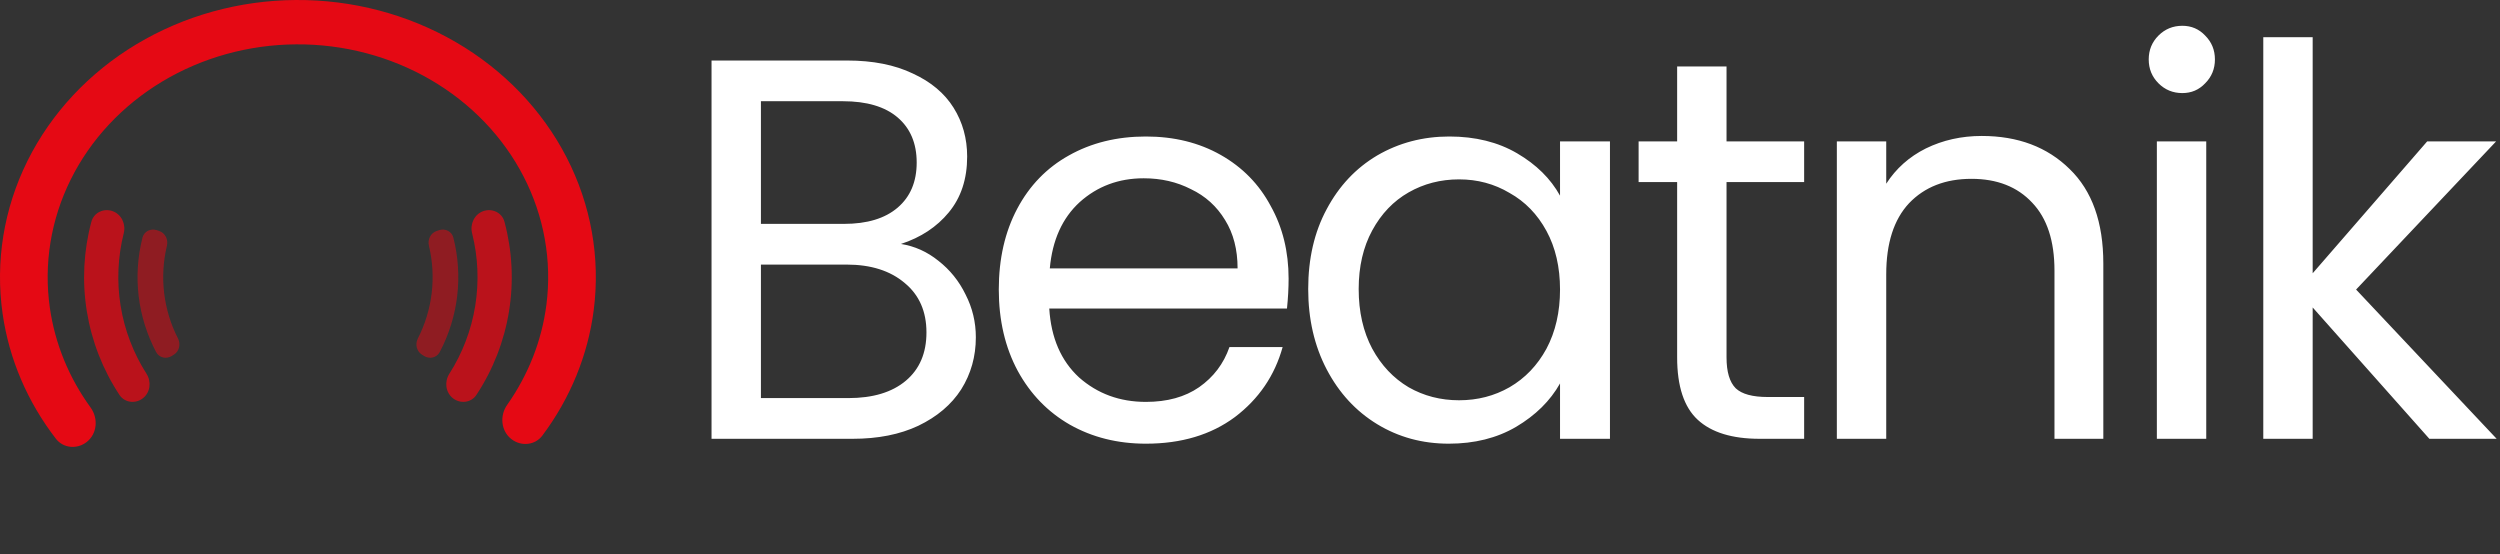 <svg width="433" height="96" viewBox="0 0 433 96" fill="none" xmlns="http://www.w3.org/2000/svg">
<rect x="0" y="0" width="433" height="96" fill="#333333" stroke="none"/>
<path d="M15.009 76.561C13.354 77.853 10.967 77.656 9.684 75.994C4.755 69.608 1.576 62.177 0.453 54.348C-0.842 45.32 0.652 36.135 4.759 27.866C8.866 19.598 15.417 12.587 23.648 7.653C31.878 2.719 41.448 0.065 51.24 0.001C61.031 -0.062 70.64 2.467 78.944 7.294C87.248 12.12 93.904 19.046 98.135 27.26C102.365 35.474 103.996 44.639 102.837 53.683C101.832 61.523 98.766 68.992 93.937 75.44C92.677 77.122 90.289 77.353 88.614 76.082C86.763 74.678 86.509 72.006 87.848 70.107C91.51 64.911 93.844 58.981 94.639 52.774C95.613 45.177 94.243 37.478 90.689 30.578C87.135 23.678 81.544 17.861 74.569 13.807C67.594 9.752 59.522 7.628 51.297 7.681C43.073 7.734 35.034 9.964 28.12 14.108C21.206 18.253 15.703 24.142 12.253 31.088C8.803 38.033 7.549 45.749 8.637 53.333C9.526 59.531 11.949 65.432 15.691 70.581C17.056 72.46 16.84 75.132 15.009 76.561Z" fill="#E50914"/>
<path d="M24.75 68.978C23.46 69.985 21.587 69.762 20.686 68.396C17.808 64.034 15.879 59.102 15.04 53.921C14.201 48.74 14.474 43.452 15.828 38.404C16.252 36.824 17.959 36.021 19.501 36.57C21.042 37.119 21.832 38.811 21.432 40.398C20.399 44.499 20.21 48.779 20.89 52.974C21.569 57.169 23.099 61.17 25.374 64.735C26.255 66.115 26.039 67.97 24.75 68.978Z" fill="#E50914" fill-opacity="0.76"/>
<path d="M78.45 68.978C79.74 69.985 81.613 69.762 82.514 68.396C85.392 64.034 87.321 59.102 88.16 53.921C88.999 48.74 88.726 43.452 87.372 38.404C86.948 36.824 85.241 36.021 83.699 36.57C82.158 37.119 81.368 38.811 81.768 40.398C82.801 44.499 82.99 48.779 82.31 52.974C81.631 57.169 80.101 61.17 77.826 64.735C76.946 66.115 77.161 67.97 78.45 68.978Z" fill="#E50914" fill-opacity="0.76"/>
<path d="M73.46 61.66C74.397 62.245 75.638 61.963 76.154 60.987C77.748 57.973 78.777 54.686 79.182 51.289C79.587 47.892 79.36 44.455 78.519 41.151C78.247 40.081 77.107 39.515 76.059 39.864L75.638 40.004C74.59 40.352 74.031 41.483 74.289 42.558C74.932 45.238 75.096 48.016 74.769 50.763C74.441 53.51 73.628 56.172 72.373 58.625C71.87 59.609 72.147 60.839 73.083 61.424L73.46 61.66Z" fill="#E50914" fill-opacity="0.52"/>
<path d="M29.74 61.66C28.803 62.245 27.562 61.963 27.046 60.987C25.452 57.973 24.423 54.686 24.018 51.289C23.613 47.892 23.84 44.455 24.68 41.151C24.953 40.081 26.093 39.515 27.141 39.864L27.562 40.004C28.61 40.352 29.169 41.483 28.911 42.558C28.268 45.238 28.104 48.016 28.431 50.763C28.759 53.51 29.572 56.172 30.827 58.625C31.33 59.609 31.053 60.839 30.117 61.424L29.74 61.66Z" fill="#E50914" fill-opacity="0.52"/>
<path d="M156.044 42.254C158.425 42.63 160.587 43.601 162.53 45.168C164.535 46.735 166.102 48.677 167.23 50.996C168.421 53.315 169.016 55.79 169.016 58.422C169.016 61.743 168.17 64.751 166.478 67.446C164.786 70.078 162.311 72.177 159.052 73.744C155.856 75.248 152.065 76 147.678 76H123.238V10.482H146.738C151.187 10.482 154.979 11.234 158.112 12.738C161.245 14.179 163.595 16.153 165.162 18.66C166.729 21.167 167.512 23.987 167.512 27.12C167.512 31.005 166.447 34.233 164.316 36.802C162.248 39.309 159.491 41.126 156.044 42.254ZM131.792 38.776H146.174C150.185 38.776 153.287 37.836 155.48 35.956C157.673 34.076 158.77 31.475 158.77 28.154C158.77 24.833 157.673 22.232 155.48 20.352C153.287 18.472 150.122 17.532 145.986 17.532H131.792V38.776ZM146.926 68.95C151.187 68.95 154.509 67.947 156.89 65.942C159.271 63.937 160.462 61.148 160.462 57.576C160.462 53.941 159.209 51.09 156.702 49.022C154.195 46.891 150.843 45.826 146.644 45.826H131.792V68.95H146.926ZM223.186 48.27C223.186 49.899 223.092 51.623 222.904 53.44H181.732C182.046 58.516 183.769 62.495 186.902 65.378C190.098 68.198 193.952 69.608 198.464 69.608C202.162 69.608 205.232 68.762 207.676 67.07C210.183 65.315 211.938 62.997 212.94 60.114H222.152C220.774 65.065 218.016 69.107 213.88 72.24C209.744 75.311 204.606 76.846 198.464 76.846C193.576 76.846 189.19 75.749 185.304 73.556C181.482 71.363 178.474 68.261 176.28 64.25C174.087 60.177 172.99 55.477 172.99 50.15C172.99 44.823 174.056 40.155 176.186 36.144C178.317 32.133 181.294 29.063 185.116 26.932C189.002 24.739 193.451 23.642 198.464 23.642C203.352 23.642 207.676 24.707 211.436 26.838C215.196 28.969 218.079 31.914 220.084 35.674C222.152 39.371 223.186 43.57 223.186 48.27ZM214.35 46.484C214.35 43.225 213.63 40.437 212.188 38.118C210.747 35.737 208.773 33.951 206.266 32.76C203.822 31.507 201.096 30.88 198.088 30.88C193.764 30.88 190.067 32.259 186.996 35.016C183.988 37.773 182.265 41.596 181.826 46.484H214.35ZM226.581 50.056C226.581 44.792 227.647 40.186 229.777 36.238C231.908 32.227 234.822 29.125 238.519 26.932C242.279 24.739 246.447 23.642 251.021 23.642C255.533 23.642 259.45 24.613 262.771 26.556C266.093 28.499 268.568 30.943 270.197 33.888V24.488H278.845V76H270.197V66.412C268.505 69.42 265.967 71.927 262.583 73.932C259.262 75.875 255.377 76.846 250.927 76.846C246.353 76.846 242.217 75.718 238.519 73.462C234.822 71.206 231.908 68.041 229.777 63.968C227.647 59.895 226.581 55.257 226.581 50.056ZM270.197 50.15C270.197 46.265 269.414 42.881 267.847 39.998C266.281 37.115 264.15 34.922 261.455 33.418C258.823 31.851 255.909 31.068 252.713 31.068C249.517 31.068 246.603 31.82 243.971 33.324C241.339 34.828 239.24 37.021 237.673 39.904C236.107 42.787 235.323 46.171 235.323 50.056C235.323 54.004 236.107 57.451 237.673 60.396C239.24 63.279 241.339 65.503 243.971 67.07C246.603 68.574 249.517 69.326 252.713 69.326C255.909 69.326 258.823 68.574 261.455 67.07C264.15 65.503 266.281 63.279 267.847 60.396C269.414 57.451 270.197 54.035 270.197 50.15ZM299.035 31.538V61.9C299.035 64.407 299.568 66.193 300.633 67.258C301.698 68.261 303.547 68.762 306.179 68.762H312.477V76H304.769C300.006 76 296.434 74.903 294.053 72.71C291.672 70.517 290.481 66.913 290.481 61.9V31.538H283.807V24.488H290.481V11.516H299.035V24.488H312.477V31.538H299.035ZM343.239 23.548C349.506 23.548 354.582 25.459 358.467 29.282C362.352 33.042 364.295 38.494 364.295 45.638V76H355.835V46.86C355.835 41.721 354.55 37.805 351.981 35.11C349.412 32.353 345.902 30.974 341.453 30.974C336.941 30.974 333.338 32.384 330.643 35.204C328.011 38.024 326.695 42.129 326.695 47.518V76H318.141V24.488H326.695V31.82C328.387 29.188 330.674 27.151 333.557 25.71C336.502 24.269 339.73 23.548 343.239 23.548ZM377.986 16.122C376.357 16.122 374.978 15.558 373.85 14.43C372.722 13.302 372.158 11.923 372.158 10.294C372.158 8.665 372.722 7.286 373.85 6.158C374.978 5.03 376.357 4.466 377.986 4.466C379.553 4.466 380.869 5.03 381.934 6.158C383.062 7.286 383.626 8.665 383.626 10.294C383.626 11.923 383.062 13.302 381.934 14.43C380.869 15.558 379.553 16.122 377.986 16.122ZM382.122 24.488V76H373.568V24.488H382.122ZM420.765 76L400.555 53.252V76H392.001V6.44H400.555V47.33L420.389 24.488H432.327L408.075 50.15L432.421 76H420.765Z" fill="white"/>
</svg>
